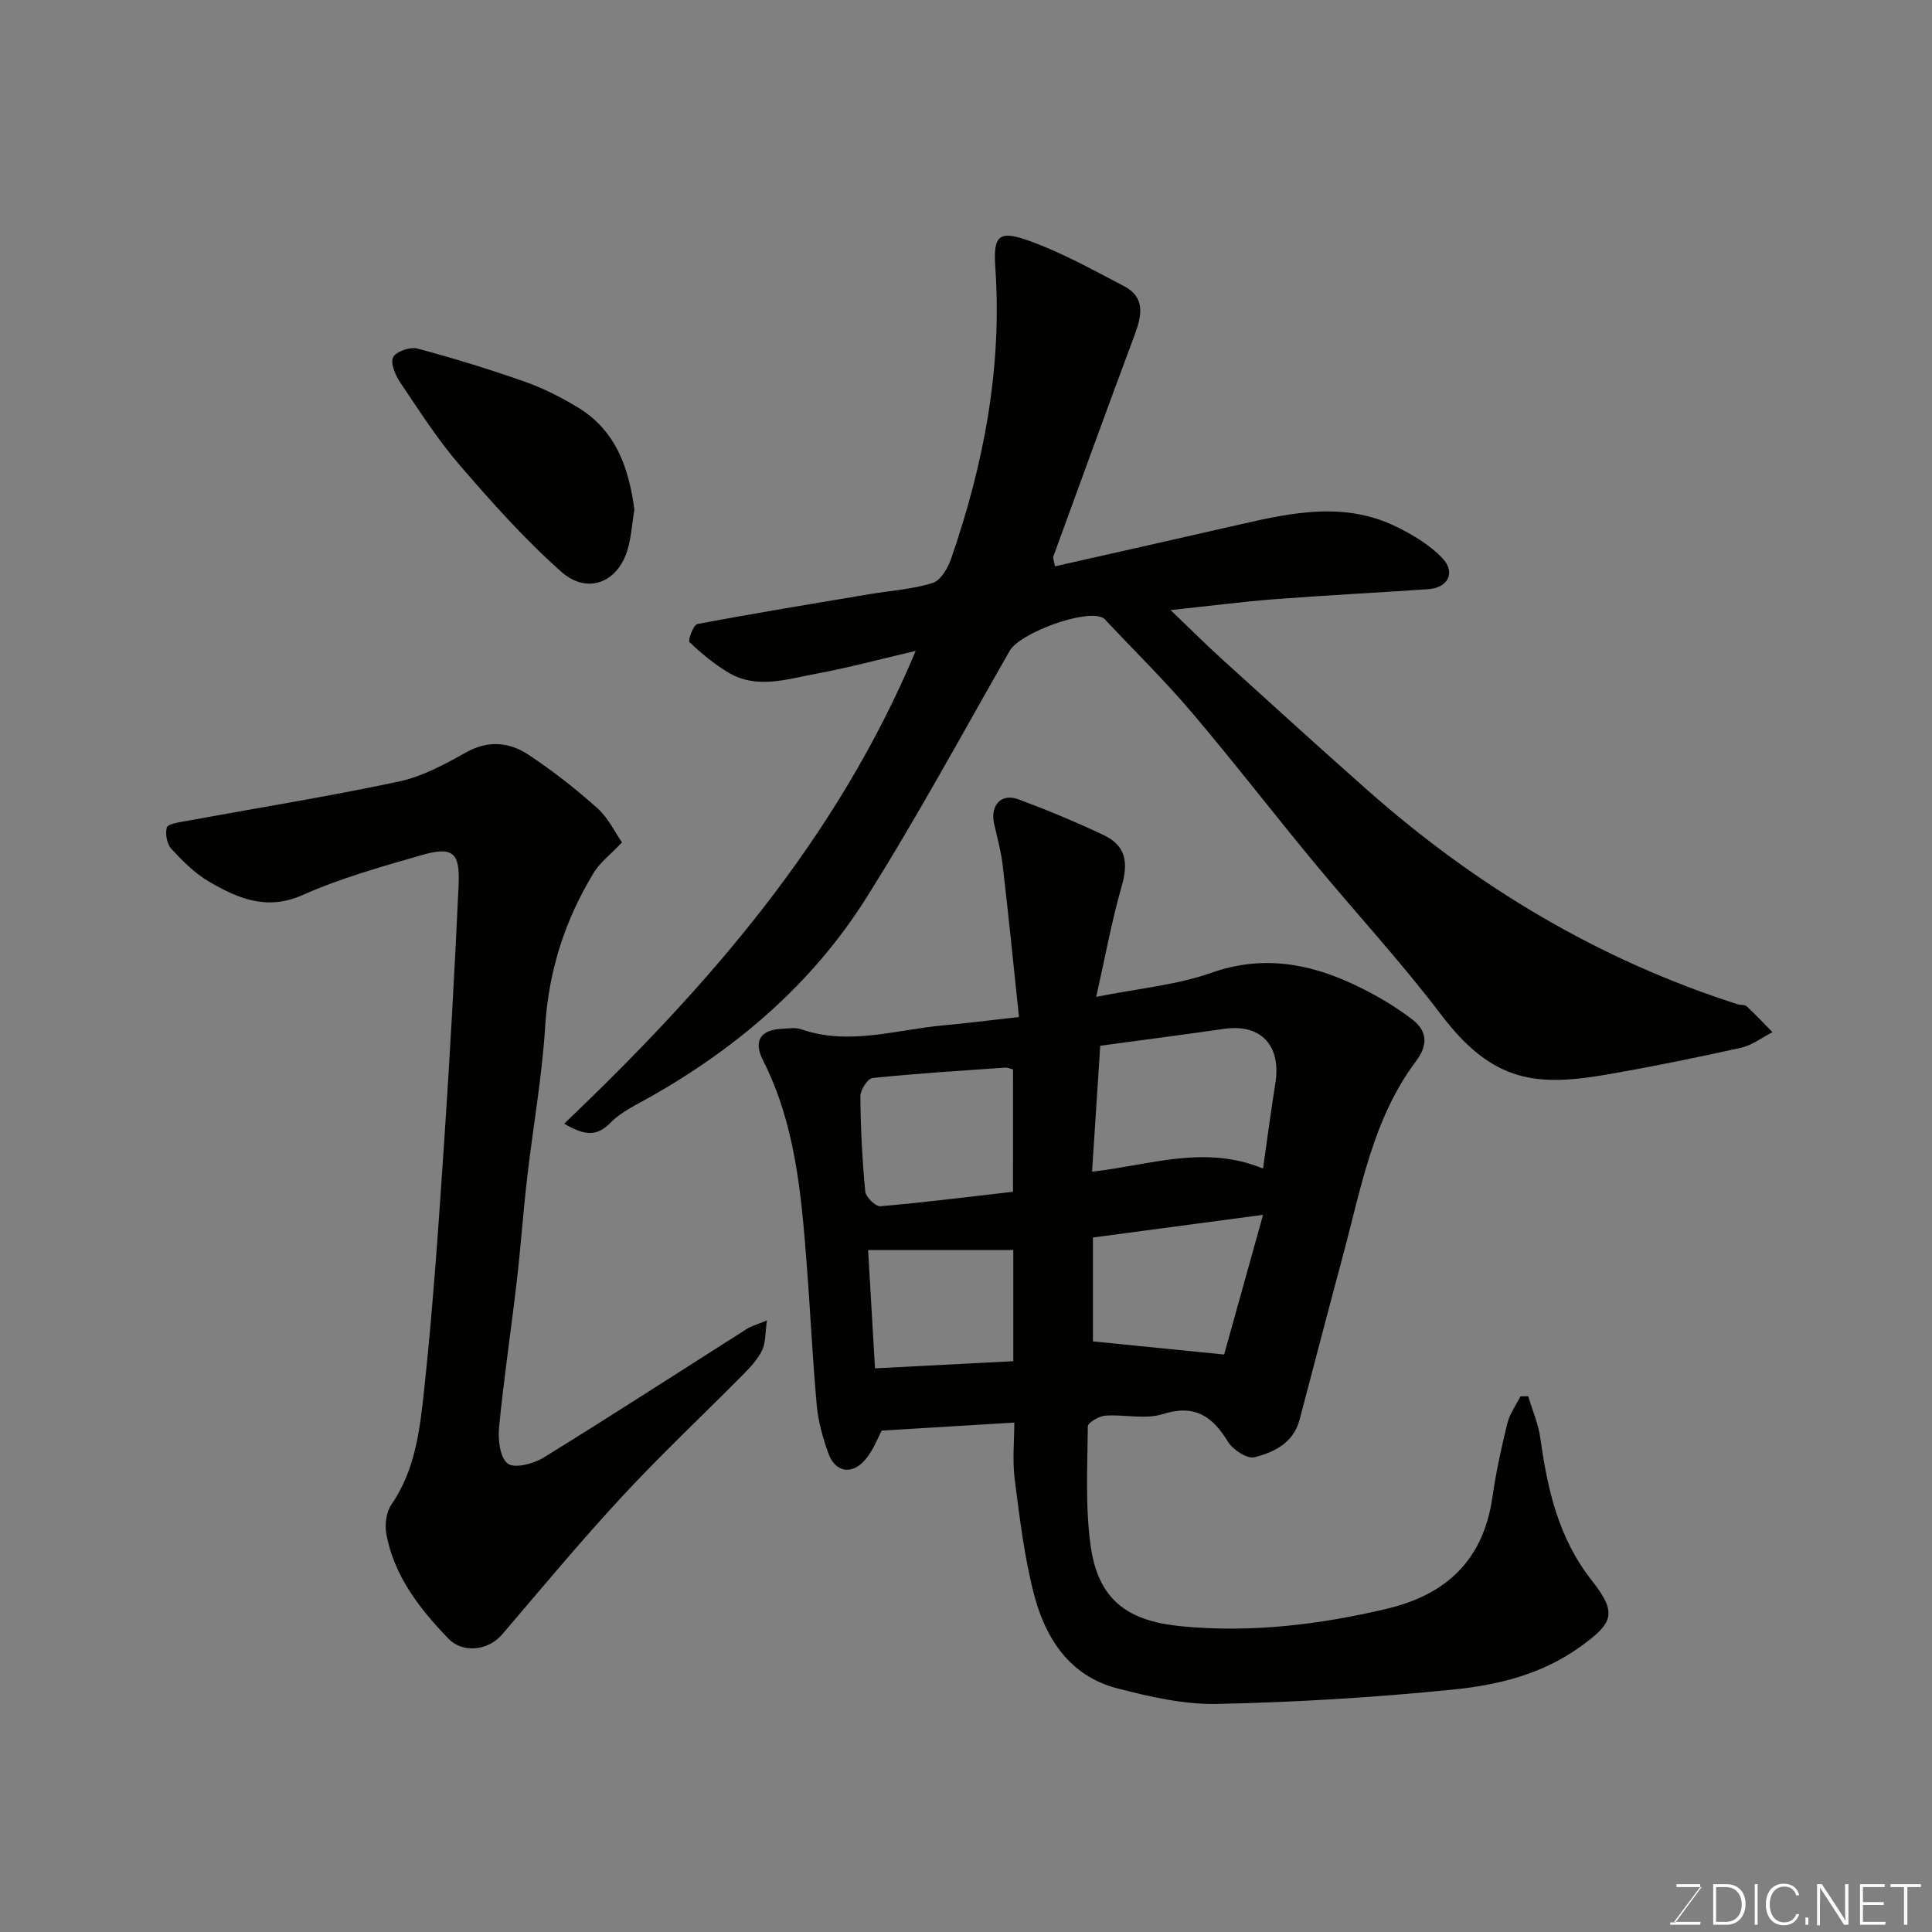 <svg enable-background="new 0 0 400 400" viewBox="0 0 400 400" xmlns="http://www.w3.org/2000/svg"><rect x="0" y="0" width="400" height="400" fill="#808080" stroke="none"/><path d="m210 294.53c-9.29.56-18.17 1.1-27.45 1.66-.76 1.39-1.71 4.04-3.42 6.04-2.77 3.23-6.24 2.58-7.63-1.34-1.14-3.2-2.1-6.57-2.4-9.93-.89-9.84-1.34-19.73-2.11-29.59-1.11-14.35-2.34-28.67-9.03-41.86-2.04-4.03-.49-6.3 3.93-6.51 1.33-.06 2.78-.32 3.98.1 9.96 3.45 19.7.06 29.51-.82 4.72-.42 9.42-1.04 15.59-1.72-1.11-10.51-2.15-20.92-3.36-31.31-.34-2.9-1.11-5.75-1.77-8.61-.9-3.88 1.42-6.49 5.04-5.14 5.94 2.21 11.82 4.66 17.55 7.36 4.66 2.2 5.24 5.64 3.79 10.67-2.05 7.12-3.37 14.46-5.26 22.86 8.95-1.79 16.67-2.45 23.73-4.95 10.56-3.74 20.23-2.05 29.77 2.46 4.22 1.99 8.35 4.39 12.02 7.24 2.77 2.15 3.4 4.95.72 8.52-8.96 11.91-11.42 26.41-15.18 40.37-3.04 11.29-5.97 22.61-8.96 33.92-1.26 4.78-5.26 6.72-9.33 7.76-1.51.38-4.46-1.54-5.48-3.2-3.26-5.32-6.89-7.82-13.53-5.73-3.64 1.15-7.95.02-11.92.32-1.3.1-3.57 1.45-3.58 2.24-.07 8.28-.55 16.67.6 24.81 1.71 12.12 8.82 15.63 19.17 16.59 14.11 1.31 28.23-.36 42.12-3.66 12.47-2.96 20.02-10.18 21.88-23.12.74-5.15 1.86-10.26 3.1-15.32.48-1.95 1.78-3.7 2.7-5.54.54-.01 1.07-.02 1.61-.03.86 2.91 2.11 5.76 2.52 8.73 1.47 10.57 3.74 20.65 10.62 29.39 5.38 6.83 4.5 8.83-2.49 13.84-7.86 5.63-16.96 7.85-26.13 8.77-16.23 1.64-32.56 2.63-48.87 2.98-6.9.15-13.99-1.48-20.75-3.23-9.71-2.51-14.76-10.17-17.15-19.19-2.07-7.83-3.02-15.99-4.06-24.05-.51-3.9-.09-7.92-.09-11.78zm17.79-78.02c-.56 8.68-1.12 17.37-1.69 26.07 11.92-1.31 23.23-5.66 35.4-.64.88-6.17 1.63-11.93 2.55-17.66 1.25-7.81-2.98-12.35-10.56-11.27-8.23 1.18-16.49 2.25-25.7 3.5zm-18.05 4.9c-.65-.16-1.12-.4-1.57-.37-9.18.64-18.36 1.2-27.51 2.15-1.01.1-2.54 2.47-2.53 3.77.05 6.58.39 13.17 1.01 19.72.11 1.16 2.14 3.14 3.13 3.06 9.09-.78 18.15-1.93 27.46-3 .01-8.5.01-16.88.01-25.33zm43.7 59.03c2.44-8.77 5.2-18.67 8.06-28.92-12.44 1.66-23.95 3.19-35.22 4.69v21.51c8.97.9 17.58 1.76 27.16 2.72zm-43.65-21.64c-10.11 0-19.82 0-30.06 0 .42 7.17.91 15.52 1.43 24.5 9.79-.51 19.12-.99 28.63-1.48 0-7.63 0-14.89 0-23.02z" fill="#010100"/><path d="m116.81 232.64c29.87-28.48 56.41-58.83 72.78-97.88-7.51 1.75-14.05 3.52-20.68 4.74-6.04 1.11-12.29 3.27-18.21-.31-2.88-1.74-5.53-3.94-7.96-6.26-.36-.35.84-3.57 1.64-3.73 11.86-2.24 23.78-4.19 35.69-6.19 4.35-.73 8.83-1.01 13-2.3 1.65-.51 3.15-3.02 3.81-4.93 6.78-19.56 10.63-39.57 9.19-60.44-.47-6.76.78-7.78 7.43-5.33 6.63 2.44 12.89 5.93 19.18 9.21 4.55 2.38 3.7 6.17 2.22 10.16-5.68 15.24-11.24 30.53-16.81 45.82-.14.39.13.92.32 2.05 12.92-2.92 25.72-5.78 38.5-8.71 10.79-2.48 21.61-4.68 32.19.51 3.44 1.69 6.95 3.79 9.54 6.53 2.81 2.97 1.15 6.12-2.92 6.4-10.53.73-21.07 1.26-31.59 2.06-6.82.52-13.62 1.41-21.77 2.27 4 3.83 7.25 7.08 10.64 10.16 10.02 9.1 20.04 18.2 30.17 27.17 22.53 19.92 47.84 35.07 76.57 44.28.62.2 1.49.04 1.9.43 1.84 1.71 3.56 3.56 5.33 5.35-2.16 1.1-4.21 2.71-6.5 3.22-9.06 2.02-18.16 3.87-27.3 5.47-14.76 2.57-23.94 2.01-34.77-12.27-8.33-10.98-17.73-21.14-26.52-31.78-8.46-10.23-16.57-20.76-25.16-30.87-5.57-6.56-11.74-12.61-17.64-18.89-.23-.24-.45-.52-.74-.67-3.62-1.87-17.18 3.12-19.31 6.86-9.8 17.13-19.2 34.52-29.72 51.2-11.09 17.6-26.59 30.89-44.68 41.14-2.84 1.61-5.97 3.03-8.19 5.3-2.75 2.82-5.2 2.86-9.63.23z" fill="#010100"/><path d="m128.78 174.41c-2.44 2.57-4.57 4.17-5.85 6.28-5.96 9.77-9.34 20.29-10.06 31.87-.65 10.44-2.52 20.8-3.72 31.21-.83 7.18-1.33 14.4-2.17 21.58-1.17 10.08-2.68 20.13-3.66 30.22-.24 2.52.2 6.25 1.8 7.45 1.41 1.06 5.31.06 7.39-1.22 14.16-8.73 28.13-17.78 42.17-26.7.8-.51 1.77-.76 4.11-1.73-.39 2.69-.25 4.65-1 6.18-.91 1.87-2.42 3.51-3.91 5.01-8.32 8.41-16.96 16.52-25 25.19-8.61 9.28-16.71 19.04-24.94 28.67-2.79 3.27-8.06 3.98-11.09.85-5.96-6.17-11.21-12.9-12.85-21.59-.37-1.95-.06-4.58 1.02-6.15 5.07-7.34 5.95-15.9 6.84-24.21 1.82-17.01 2.97-34.1 4.12-51.18 1.18-17.62 2.16-35.26 2.97-52.9.32-6.83-1.23-8.06-7.76-6.17-8.28 2.39-16.66 4.73-24.5 8.22-7.46 3.33-13.43.72-19.4-2.75-2.94-1.71-5.47-4.26-7.8-6.78-.92-1-1.33-3.12-.95-4.43.22-.75 2.46-1.06 3.84-1.32 14.74-2.71 29.55-5.09 44.2-8.2 4.84-1.03 9.49-3.56 13.88-6.02 4.62-2.59 8.97-2.15 12.94.46 5.04 3.33 9.84 7.1 14.34 11.13 2.27 2.07 3.68 5.1 5.04 7.03z" fill="#010100"/><path d="m131.34 105.46c-.5 3.04-.64 5.86-1.45 8.48-2.07 6.72-8.31 9.19-13.69 4.43-7.57-6.72-14.38-14.36-21.01-22.05-4.56-5.28-8.35-11.24-12.27-17.04-1.02-1.51-2.11-3.96-1.55-5.27.5-1.17 3.49-2.25 4.98-1.86 7.49 1.99 14.92 4.28 22.23 6.85 3.8 1.33 7.47 3.19 10.93 5.27 8.04 4.81 10.69 12.67 11.83 21.19z" fill="#010100"/><g fill="#fbfcfa"><path d="m346.9 398 5.4-7.3h-5.2v-.6h4.9v.6l-5.4 7.2h5.5l-.1.6h-6.2v-.5z"/><path d="m354.7 390.1h2.8c2.3 0 3.9 1.6 3.9 4.1s-1.6 4.3-3.9 4.3h-2.8zm.6 7.8h2c2.2 0 3.3-1.6 3.3-3.6 0-1.8-1-3.6-3.3-3.6h-2z"/><path d="m363.9 390.1v8.4h-.6v-8.4z"/><path d="m372.5 396.3c-.4 1.3-1.4 2.3-3.2 2.3-2.4 0-3.7-1.9-3.7-4.3 0-2.3 1.2-4.3 3.7-4.3 1.8 0 2.9 1 3.2 2.4h-.6c-.4-1.1-1.1-1.8-2.5-1.8-2.1 0-3 1.9-3 3.7s.9 3.7 3 3.7c1.4 0 2.1-.7 2.5-1.7z"/><path d="m373.8 398.5v-1.5h.6v1.5z"/><path d="m376.2 398.5v-8.4h1c1.3 2 4.4 6.6 4.9 7.6-.1-1.2-.1-2.4-.1-3.8v-3.8h.7v8.4h-.9c-1.2-1.9-4.4-6.8-5-7.7.1 1.1 0 2.3 0 3.9v3.9h-.6z"/><path d="m390 394.4h-4.3v3.5h4.7l-.1.6h-5.2v-8.4h5.1v.6h-4.5v3.1h4.3z"/><path d="m394.2 390.7h-2.8v-.6h6.3v.6h-2.8v7.8h-.7z"/></g></svg>